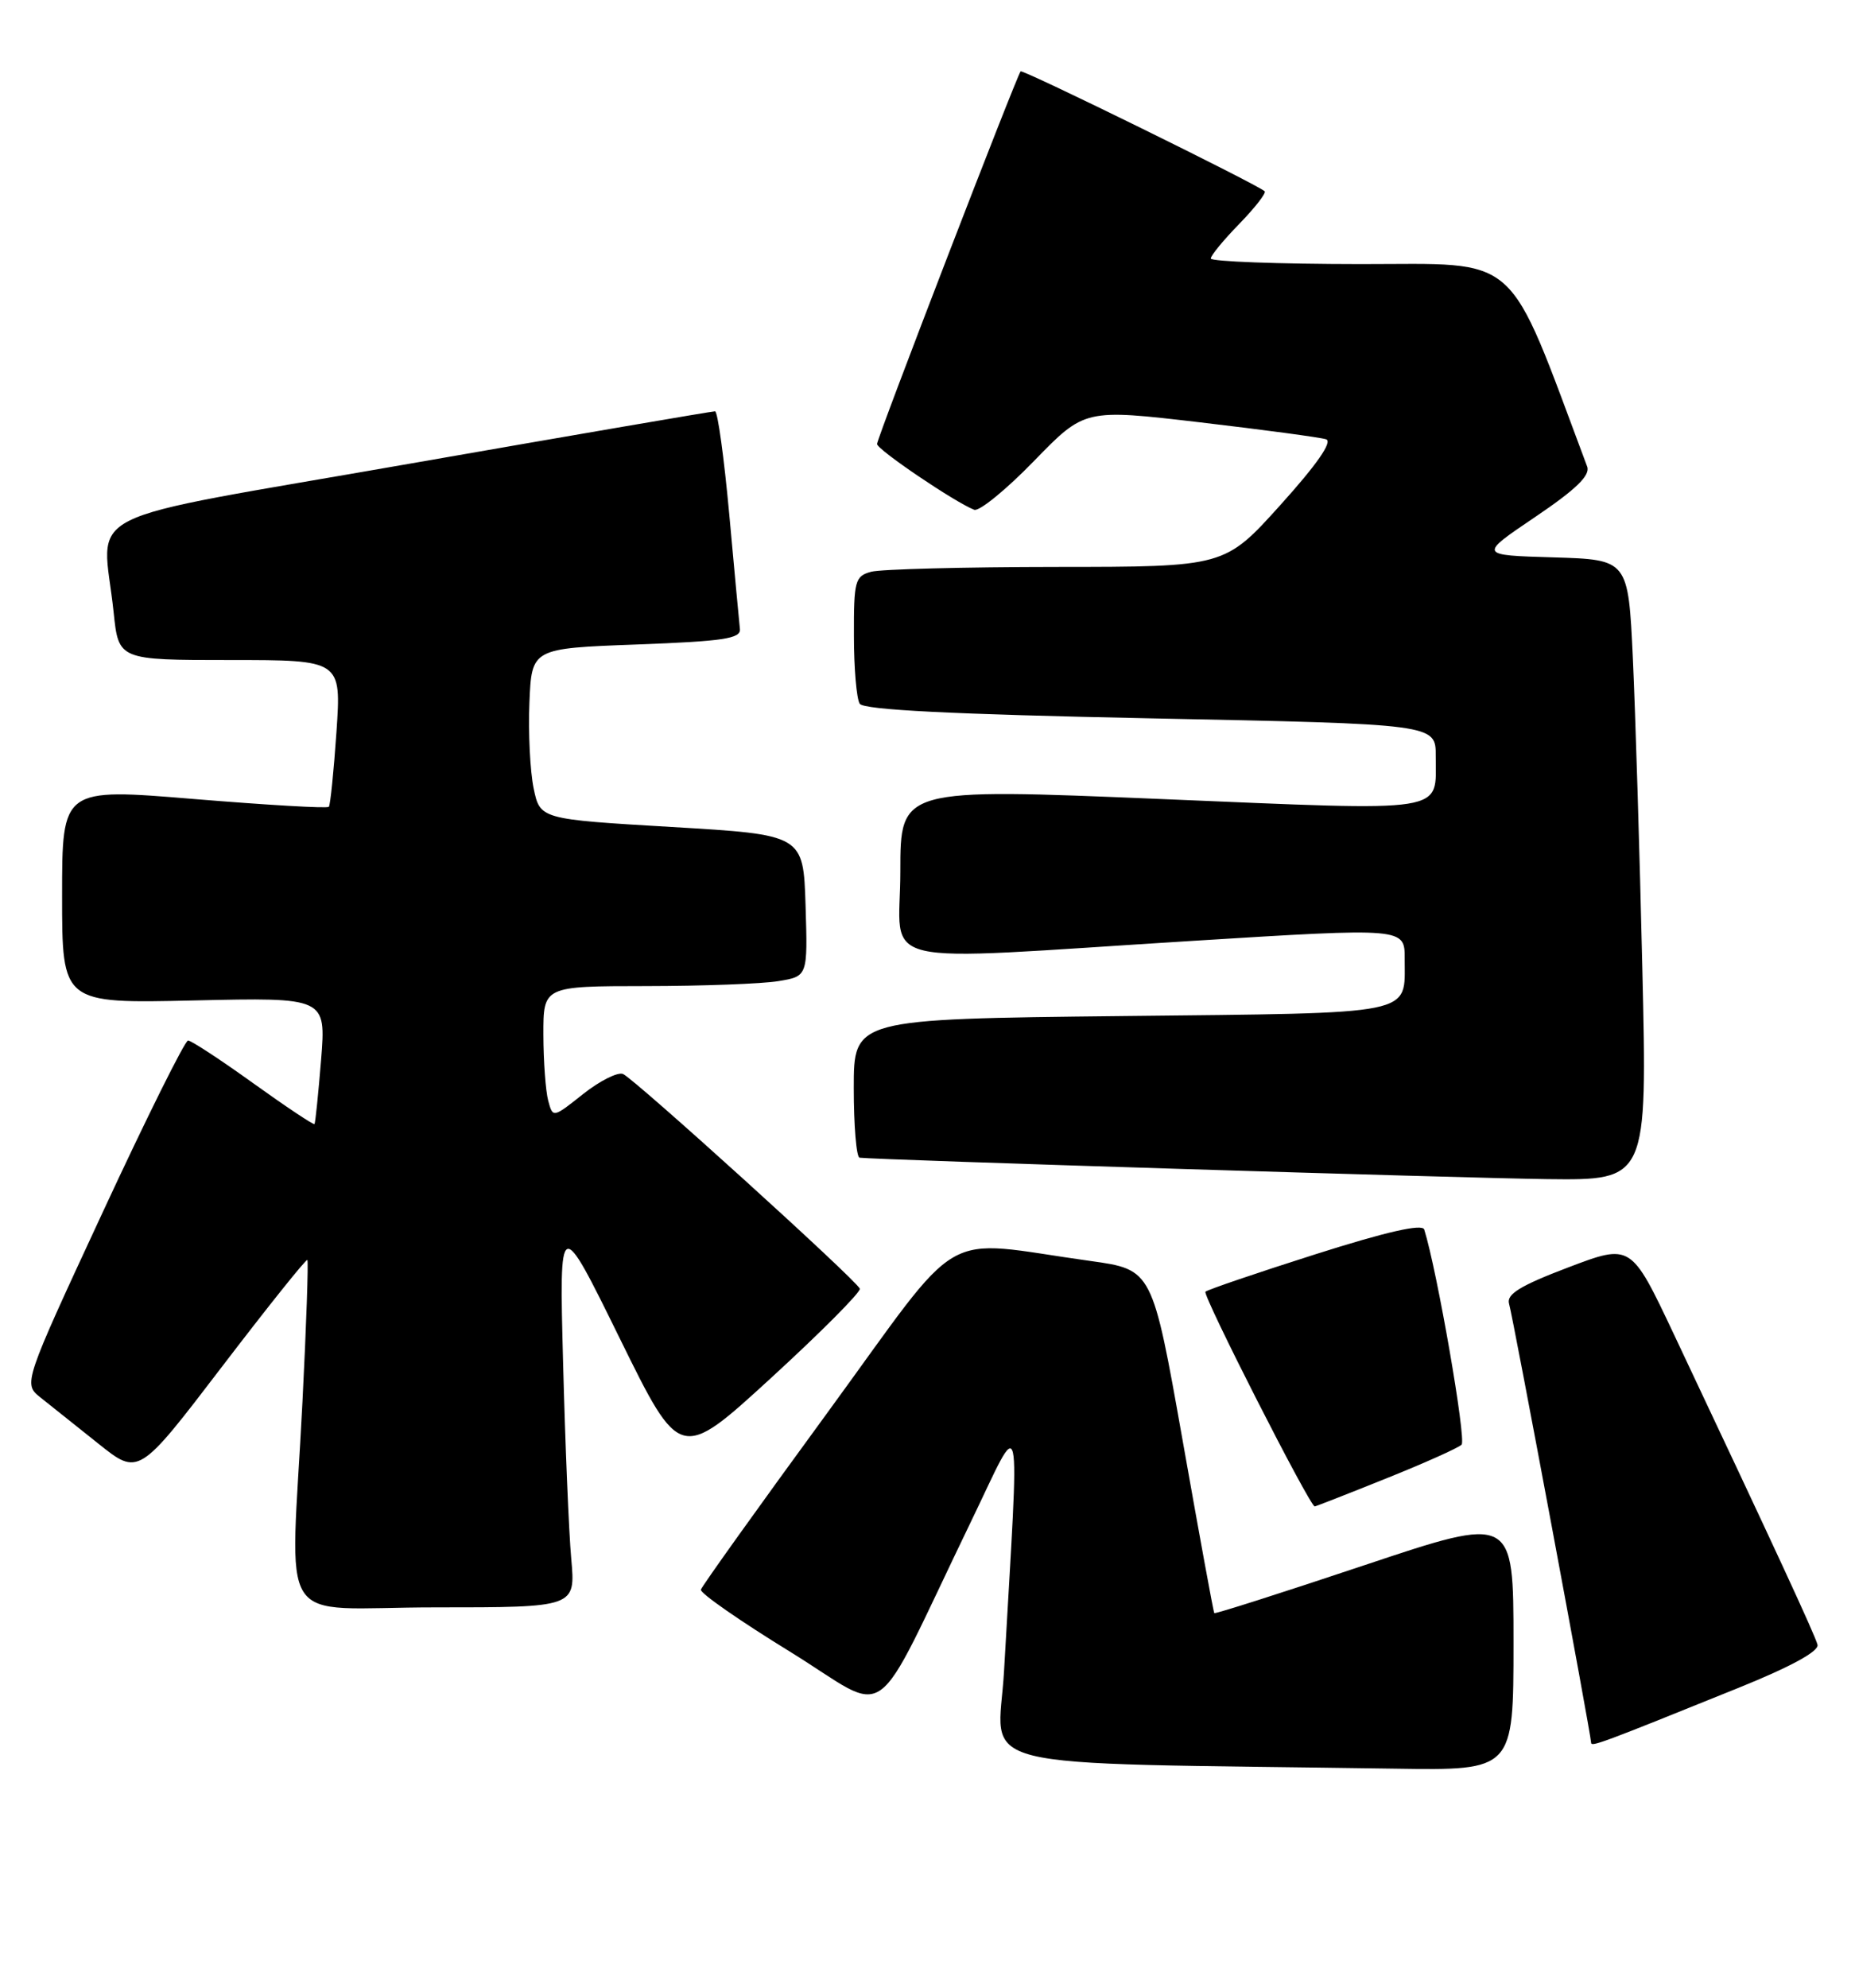 <?xml version="1.0" encoding="UTF-8" standalone="no"?>
<!DOCTYPE svg PUBLIC "-//W3C//DTD SVG 1.1//EN" "http://www.w3.org/Graphics/SVG/1.1/DTD/svg11.dtd" >
<svg xmlns="http://www.w3.org/2000/svg" xmlns:xlink="http://www.w3.org/1999/xlink" version="1.1" viewBox="0 0 239 256">
 <g >
 <path fill="currentColor"
d=" M 195.00 211.57 C 195.00 195.15 195.00 195.15 175.82 201.56 C 165.27 205.09 156.55 207.87 156.45 207.74 C 156.34 207.61 154.51 197.60 152.37 185.50 C 148.47 163.50 148.47 163.50 140.49 162.39 C 120.62 159.63 124.55 157.36 106.51 182.06 C 97.71 194.09 90.42 204.29 90.30 204.72 C 90.17 205.15 95.34 208.75 101.79 212.71 C 115.09 220.91 111.94 223.17 125.08 196.00 C 131.85 182.00 131.37 179.86 129.36 215.23 C 128.62 228.28 123.23 226.94 179.75 227.77 C 195.00 228.00 195.00 228.00 195.00 211.57 Z  M 224.00 217.36 C 230.74 214.64 234.38 212.65 234.17 211.81 C 233.86 210.58 228.70 199.43 215.66 171.82 C 210.14 160.15 210.14 160.15 202.05 163.22 C 195.86 165.57 194.07 166.67 194.43 167.90 C 194.93 169.56 205.00 223.46 205.00 224.43 C 205.00 225.00 206.31 224.51 224.00 217.36 Z  M 73.60 200.75 C 73.29 197.31 72.82 185.95 72.55 175.50 C 72.05 156.50 72.05 156.50 79.84 172.34 C 87.63 188.18 87.63 188.18 99.35 177.45 C 105.80 171.54 110.94 166.37 110.78 165.96 C 110.37 164.87 81.72 138.92 80.27 138.31 C 79.59 138.03 77.28 139.19 75.13 140.89 C 71.24 143.98 71.23 143.98 70.63 141.74 C 70.30 140.51 70.02 136.69 70.01 133.25 C 70.00 127.00 70.00 127.00 83.25 126.99 C 90.54 126.98 98.20 126.70 100.29 126.35 C 104.07 125.73 104.07 125.73 103.79 116.61 C 103.50 107.50 103.50 107.50 86.54 106.50 C 69.58 105.50 69.58 105.50 68.75 101.50 C 68.30 99.30 68.05 94.35 68.21 90.50 C 68.50 83.50 68.50 83.50 82.00 83.00 C 93.21 82.58 95.47 82.25 95.33 81.00 C 95.24 80.17 94.62 73.54 93.96 66.25 C 93.29 58.96 92.47 52.99 92.13 52.97 C 91.78 52.96 74.06 56.00 52.75 59.72 C 8.79 67.41 13.21 65.19 14.64 78.85 C 15.28 85.00 15.28 85.00 29.63 85.00 C 43.98 85.00 43.98 85.00 43.35 94.25 C 43.00 99.34 42.56 103.68 42.37 103.90 C 42.18 104.13 34.37 103.67 25.01 102.90 C 8.00 101.49 8.00 101.49 8.00 115.36 C 8.00 129.23 8.00 129.23 25.00 128.84 C 42.01 128.45 42.01 128.45 41.37 136.48 C 41.01 140.89 40.63 144.62 40.52 144.76 C 40.41 144.90 36.86 142.54 32.64 139.51 C 28.42 136.48 24.64 134.00 24.23 134.00 C 23.83 134.00 18.88 143.95 13.24 156.10 C 2.98 178.20 2.98 178.20 5.24 179.99 C 6.48 180.97 9.83 183.64 12.68 185.92 C 17.86 190.06 17.86 190.06 28.59 176.02 C 34.49 168.30 39.44 162.11 39.60 162.26 C 39.75 162.42 39.47 170.64 38.97 180.52 C 37.45 210.54 35.16 207.00 56.08 207.00 C 74.16 207.00 74.16 207.00 73.60 200.75 Z  M 178.56 190.41 C 183.48 188.44 187.86 186.48 188.31 186.05 C 188.95 185.45 185.16 163.62 183.50 158.34 C 183.25 157.57 178.66 158.61 169.47 161.53 C 161.95 163.92 155.58 166.09 155.31 166.35 C 154.90 166.77 168.76 194.00 169.39 194.00 C 169.51 194.00 173.64 192.39 178.56 190.41 Z  M 211.60 124.75 C 211.26 109.76 210.70 91.78 210.38 84.78 C 209.78 72.07 209.78 72.07 200.14 71.78 C 190.50 71.50 190.50 71.50 197.79 66.58 C 203.06 63.02 204.92 61.22 204.49 60.08 C 193.98 32.06 196.17 34.02 175.25 34.01 C 164.66 34.00 156.00 33.68 156.00 33.29 C 156.00 32.90 157.66 30.89 159.69 28.81 C 161.71 26.73 163.17 24.85 162.94 24.63 C 161.98 23.74 131.77 8.90 131.50 9.19 C 130.99 9.75 113.00 56.40 113.00 57.18 C 113.00 57.90 123.05 64.70 125.52 65.65 C 126.16 65.89 129.63 63.07 133.22 59.37 C 139.75 52.65 139.75 52.65 154.62 54.39 C 162.81 55.35 170.11 56.33 170.85 56.57 C 171.73 56.86 169.68 59.81 164.99 65.01 C 157.79 73.00 157.79 73.00 136.14 73.01 C 124.24 73.02 113.49 73.30 112.25 73.63 C 110.16 74.19 110.00 74.79 110.02 81.87 C 110.02 86.06 110.36 90.01 110.77 90.63 C 111.28 91.42 122.69 91.99 148.25 92.51 C 185.00 93.25 185.00 93.25 184.98 97.37 C 184.96 104.80 187.14 104.46 149.60 102.90 C 116.00 101.50 116.00 101.50 116.00 112.25 C 116.00 124.85 111.50 123.78 153.75 121.16 C 181.00 119.47 181.00 119.47 180.98 123.48 C 180.96 130.83 182.93 130.43 144.55 130.85 C 110.00 131.23 110.00 131.23 110.00 140.11 C 110.00 145.00 110.34 149.04 110.75 149.09 C 113.00 149.37 188.48 151.72 199.37 151.85 C 212.24 152.00 212.24 152.00 211.60 124.75 Z "/>
</g>
</svg>